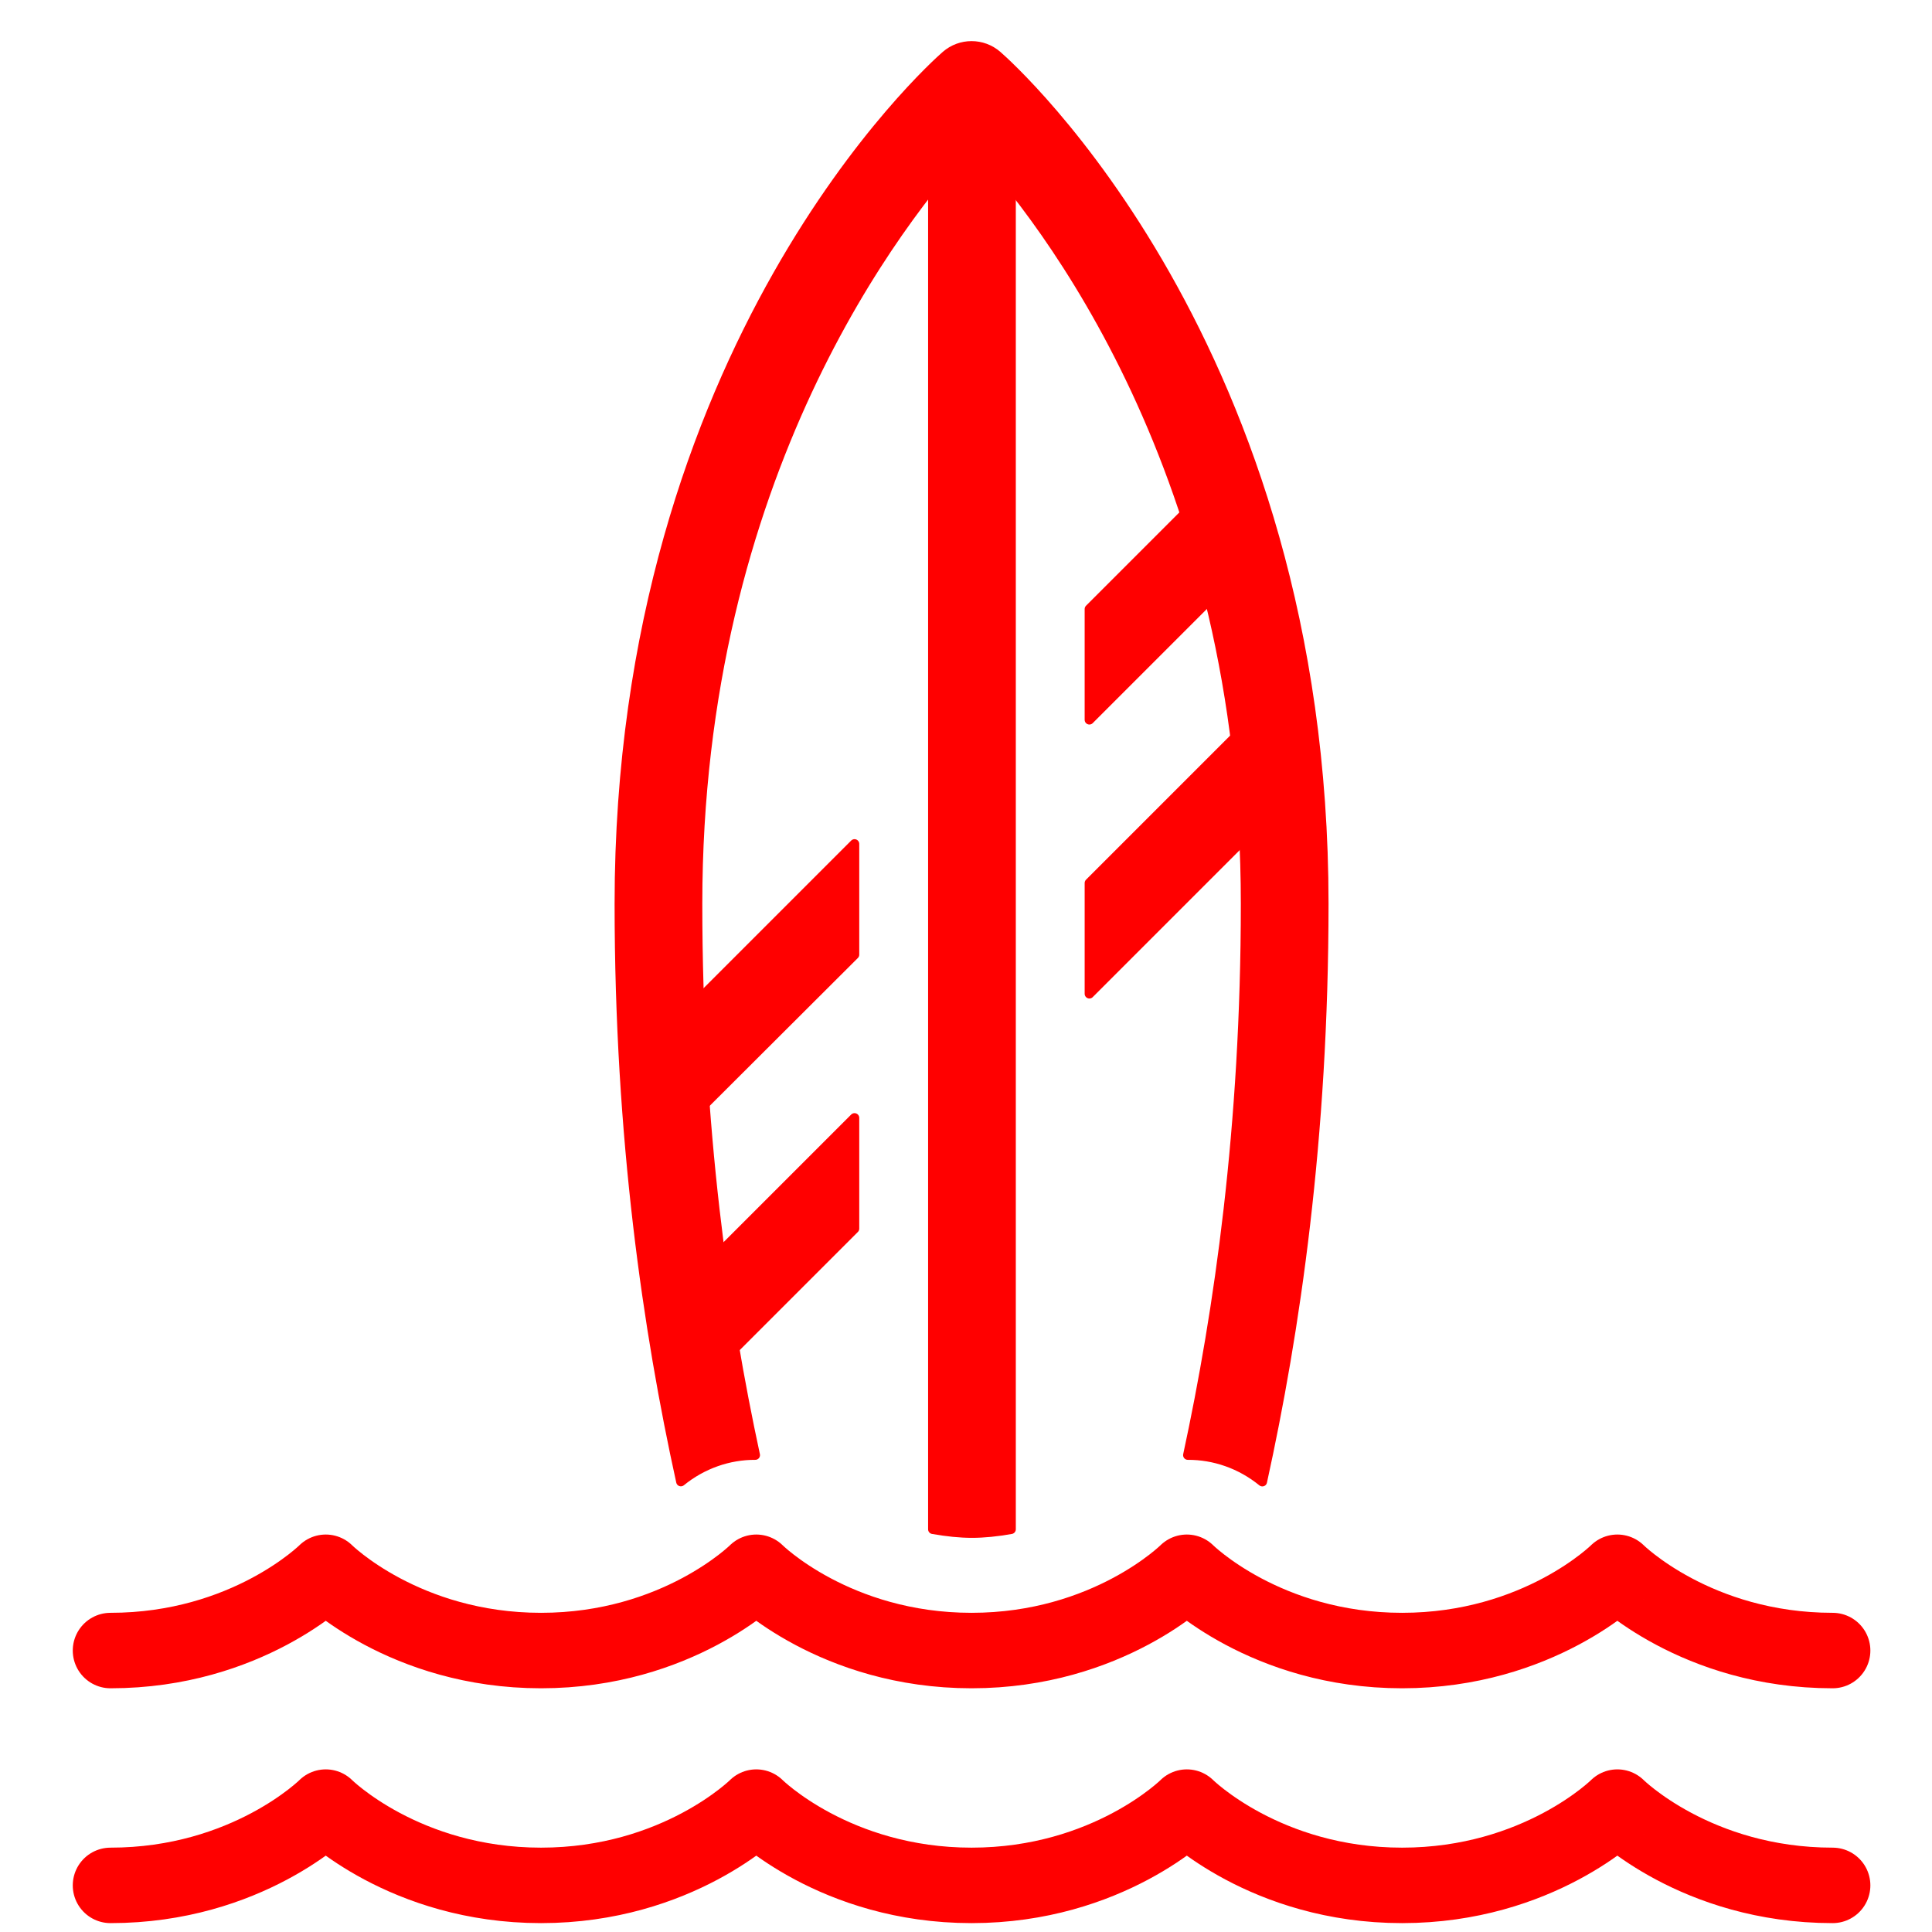 <?xml version="1.0" encoding="UTF-8" standalone="no"?>
<!DOCTYPE svg PUBLIC "-//W3C//DTD SVG 1.1//EN" "http://www.w3.org/Graphics/SVG/1.1/DTD/svg11.dtd">
<!-- Created with Vectornator (http://vectornator.io/) -->
<svg height="100%" stroke-miterlimit="10" style="fill-rule:nonzero;clip-rule:evenodd;stroke-linecap:round;stroke-linejoin:round;" version="1.1" viewBox="0 0 1024 1024" width="100%" xml:space="preserve" xmlns="http://www.w3.org/2000/svg" xmlns:vectornator="http://vectornator.io" xmlns:xlink="http://www.w3.org/1999/xlink">
<defs/>
<g id="Layer-1" vectornator:layerName="Layer 1">
<path d="M400.315 771.246C383.844 694.968 369.737 597.095 369.737 479.037C369.737 251.986 476.489 116.025 514.992 74.37C553.514 115.839 660.163 251.198 660.163 479.037C660.163 596.991 646.077 694.781 629.564 771.246C643.629 771.184 657.611 775.997 669.062 785.332C686.467 706.129 701.652 603.442 701.652 479.037C701.652 183.674 535.653 35.557 528.579 29.396C520.759 22.591 509.121 22.591 501.321 29.396C494.247 35.557 328.248 183.674 328.248 479.037C328.248 603.318 343.392 705.9 360.879 785.29C372.289 775.997 386.25 771.184 400.315 771.246Z" fill="#ff0000" fill-rule="nonzero" opacity="1" stroke="#ff0000" stroke-linecap="round" stroke-linejoin="round" stroke-width="5"/>
<path d="M515.157 812.59C521.422 812.59 528.538 811.885 535.902 810.557L535.902 86.526C535.902 75.055 526.629 65.782 515.157 65.782C503.686 65.782 494.413 75.055 494.413 86.526L494.413 810.557C501.777 811.864 508.893 812.59 515.157 812.59ZM452.923 592.489L452.923 651.197L371.604 732.516C368.7 716.335 366.003 699.532 363.514 681.899L452.923 592.489ZM679.04 425.08L577.392 526.729L577.392 468.021L673.232 372.181C675.721 389.191 677.796 406.824 679.04 425.08ZM452.923 447.277L452.923 505.984L354.594 604.106C352.934 586.473 351.689 568.218 350.86 549.34L452.923 447.277ZM658.296 300.612L577.391 381.516L577.391 322.808L644.397 255.803C649.583 270.117 654.147 285.053 658.296 300.612Z" fill="#ff0000" fill-rule="nonzero" opacity="1" stroke="#ff0000" stroke-linecap="round" stroke-linejoin="round" stroke-width="5"/>
<path d="M629.046 957.803C629.046 957.803 587.411 999.292 514.95 999.292C442.489 999.292 400.854 957.803 400.854 957.803M857.237 957.803C857.237 957.803 815.603 999.292 743.142 999.292C670.68 999.292 629.046 957.803 629.046 957.803M971.333 999.292C898.872 999.292 857.237 957.803 857.237 957.803M400.854 957.803C400.854 957.803 359.22 999.292 286.759 999.292C214.297 999.292 172.663 957.803 172.663 957.803M172.663 957.803C172.663 957.803 131.028 999.292 58.567 999.292M629.046 833.335C629.046 833.335 587.411 874.824 514.95 874.824C442.489 874.824 400.854 833.335 400.854 833.335M857.237 833.335C857.237 833.335 815.603 874.824 743.142 874.824C670.68 874.824 629.046 833.335 629.046 833.335M971.333 874.824C898.872 874.824 857.237 833.335 857.237 833.335M400.854 833.335C400.854 833.335 359.22 874.824 286.759 874.824C214.297 874.824 172.663 833.335 172.663 833.335M172.663 833.335C172.663 833.335 131.028 874.824 58.567 874.824" fill="none" opacity="1" stroke="#ff0000" stroke-linecap="round" stroke-linejoin="round" stroke-width="40"/>
</g>
</svg>
